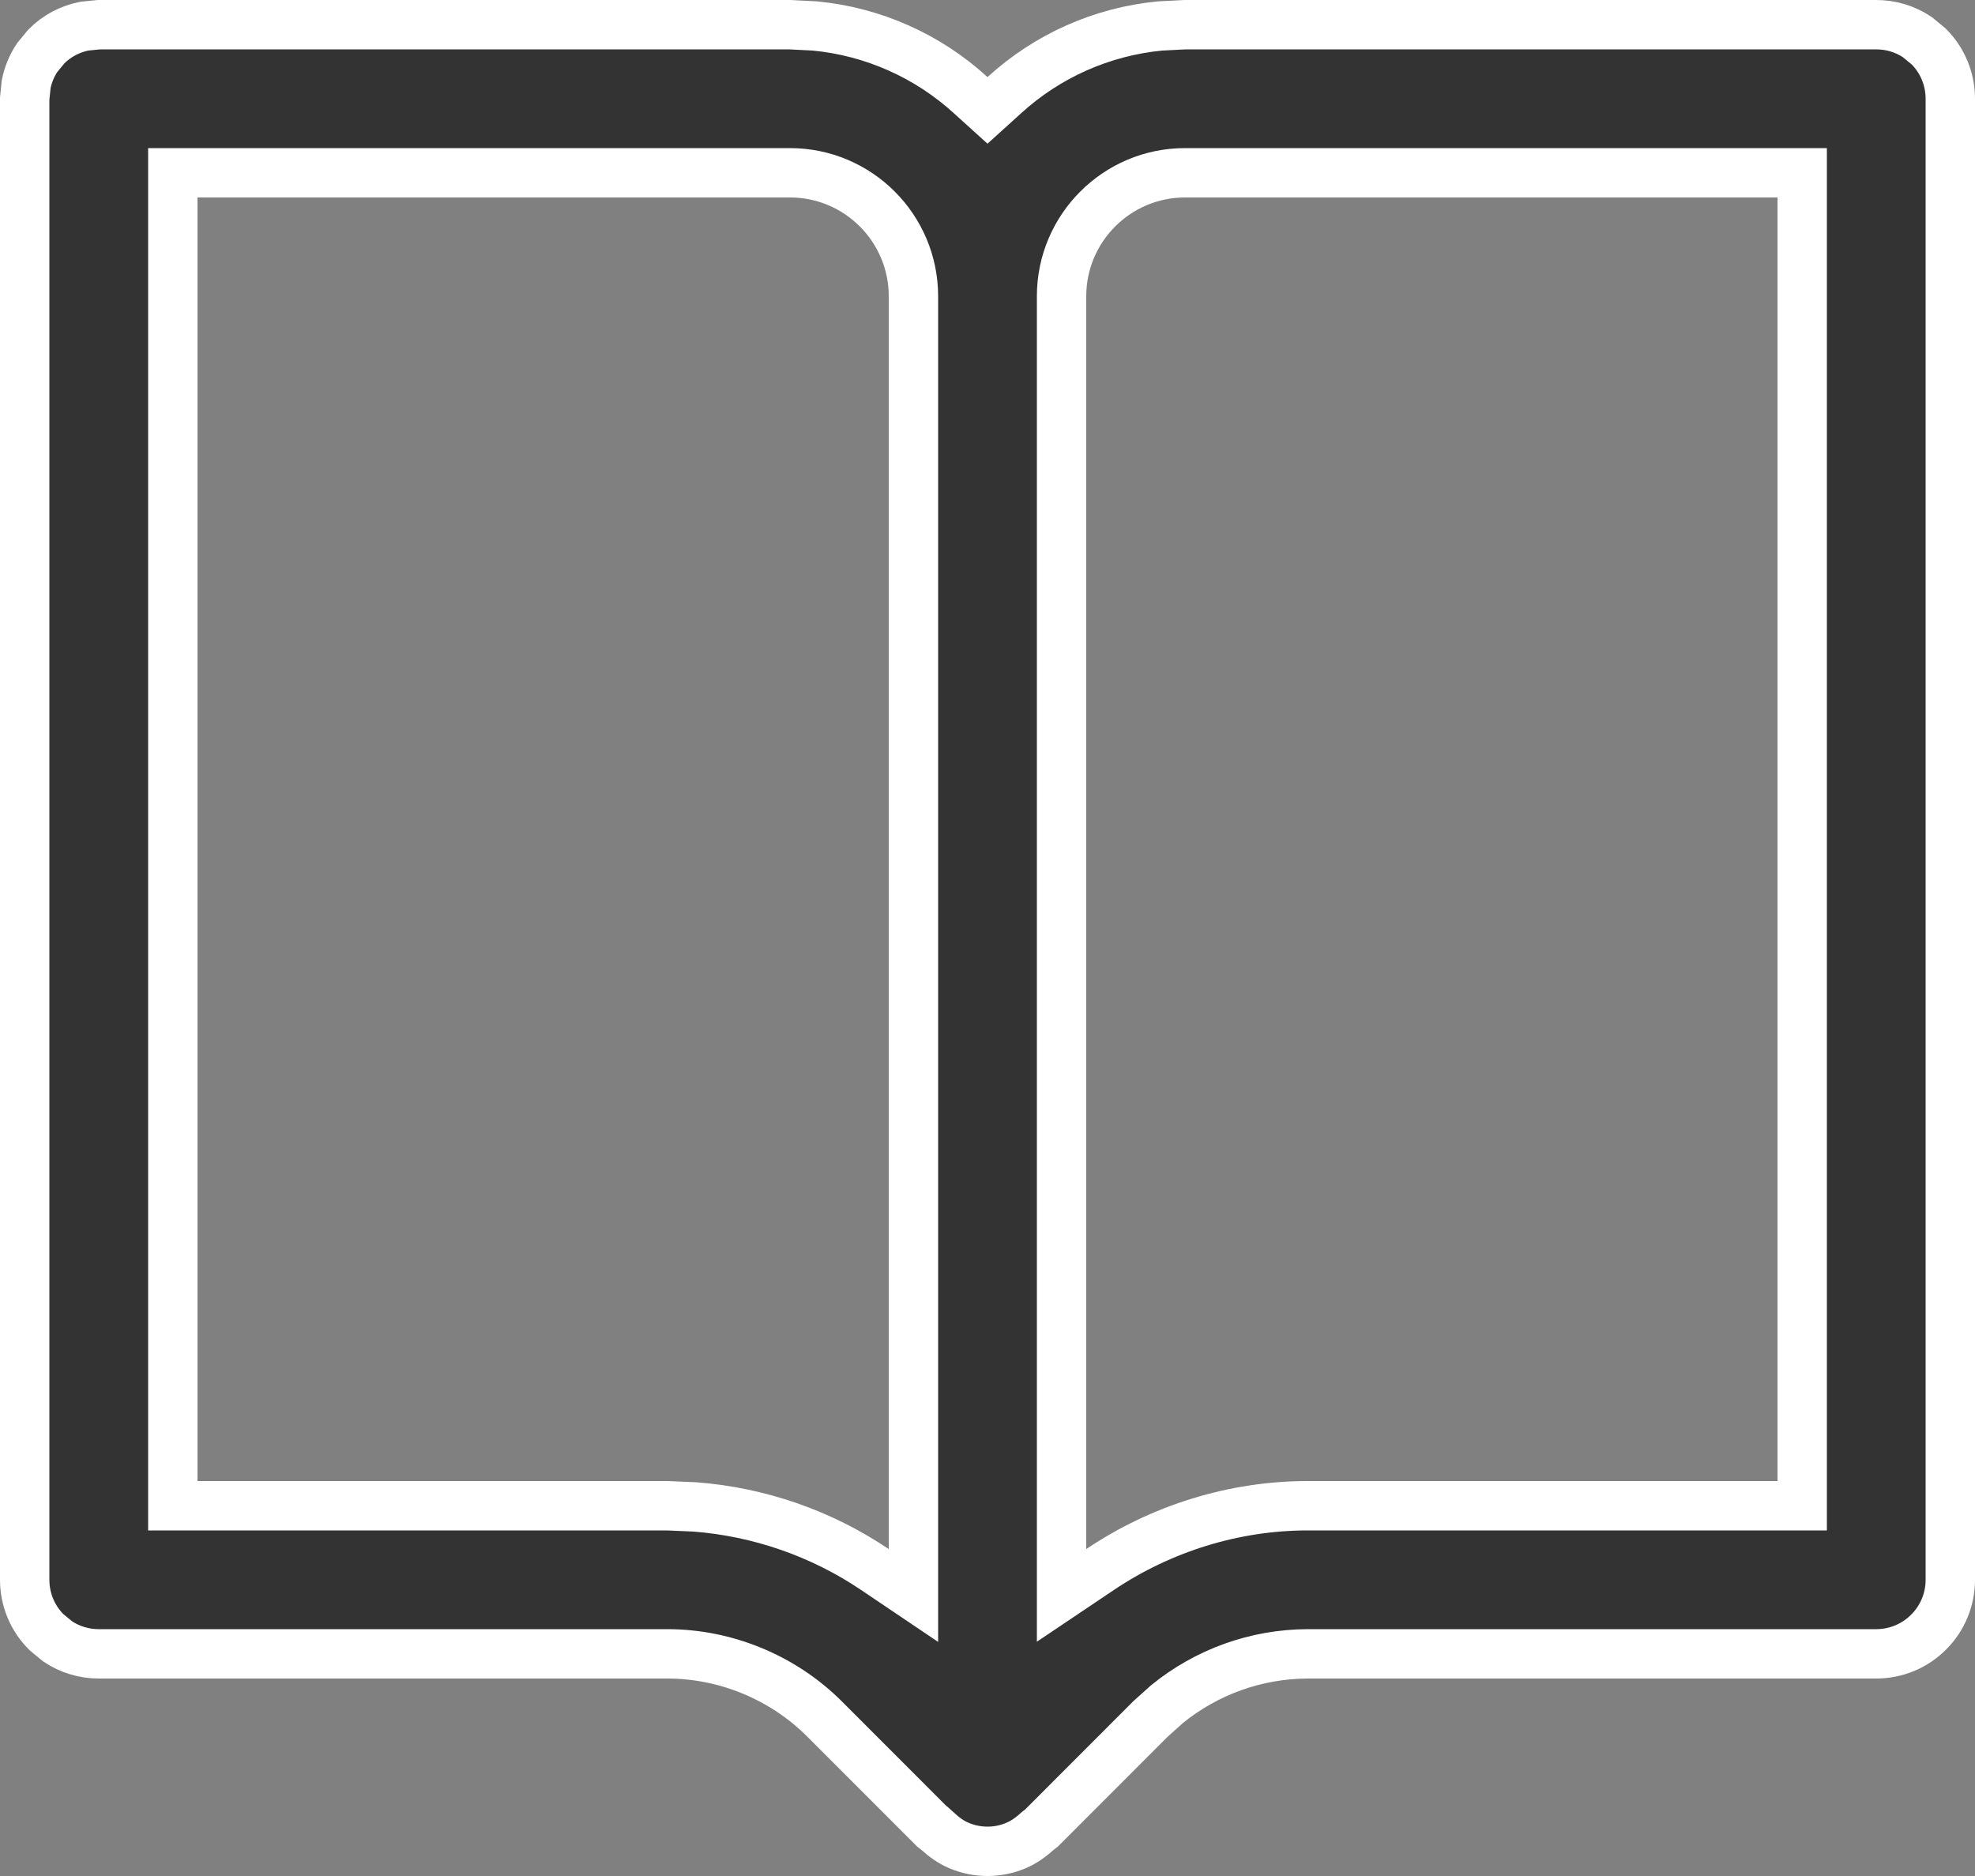 <svg width="20" height="19" viewBox="0 0 20 19" fill="none" xmlns="http://www.w3.org/2000/svg">
<rect x="0" y="0" width="20" height="19" fill="#808080" stroke="none"/>
<path d="M1 0.25H7.999L8.252 0.263C8.838 0.319 9.393 0.564 9.831 0.965L10 1.118L10.169 0.965C10.607 0.564 11.162 0.319 11.748 0.263L12.001 0.25H19C19.149 0.25 19.294 0.294 19.416 0.376L19.53 0.47C19.671 0.61 19.75 0.801 19.75 1V16C19.75 16.199 19.671 16.39 19.53 16.53C19.39 16.671 19.199 16.75 19 16.75H13.241C12.72 16.752 12.218 16.933 11.817 17.26L11.651 17.409L10.546 18.515L10.508 18.544C10.436 18.61 10.365 18.659 10.289 18.691L10.285 18.693C10.103 18.769 9.897 18.769 9.715 18.693L9.71 18.691C9.634 18.659 9.563 18.609 9.492 18.544H9.491L9.454 18.515L8.349 17.409C7.93 16.99 7.35 16.75 6.758 16.75H1C0.851 16.75 0.706 16.706 0.584 16.624L0.47 16.53C0.329 16.39 0.25 16.199 0.25 16V1L0.265 0.853C0.284 0.757 0.322 0.665 0.376 0.584L0.47 0.47C0.575 0.364 0.709 0.294 0.853 0.265L1 0.25ZM1.75 15.25H6.757L7.037 15.262C7.688 15.312 8.317 15.53 8.86 15.896L9.25 16.159V3C9.25 2.311 8.69 1.75 8 1.75H1.75V15.25ZM12 1.75C11.31 1.75 10.75 2.311 10.75 3V16.158L11.14 15.896C11.757 15.481 12.494 15.25 13.242 15.25H18.25V1.75H12Z" fill="#333333" stroke="white" stroke-width="0.5"/>
</svg>
